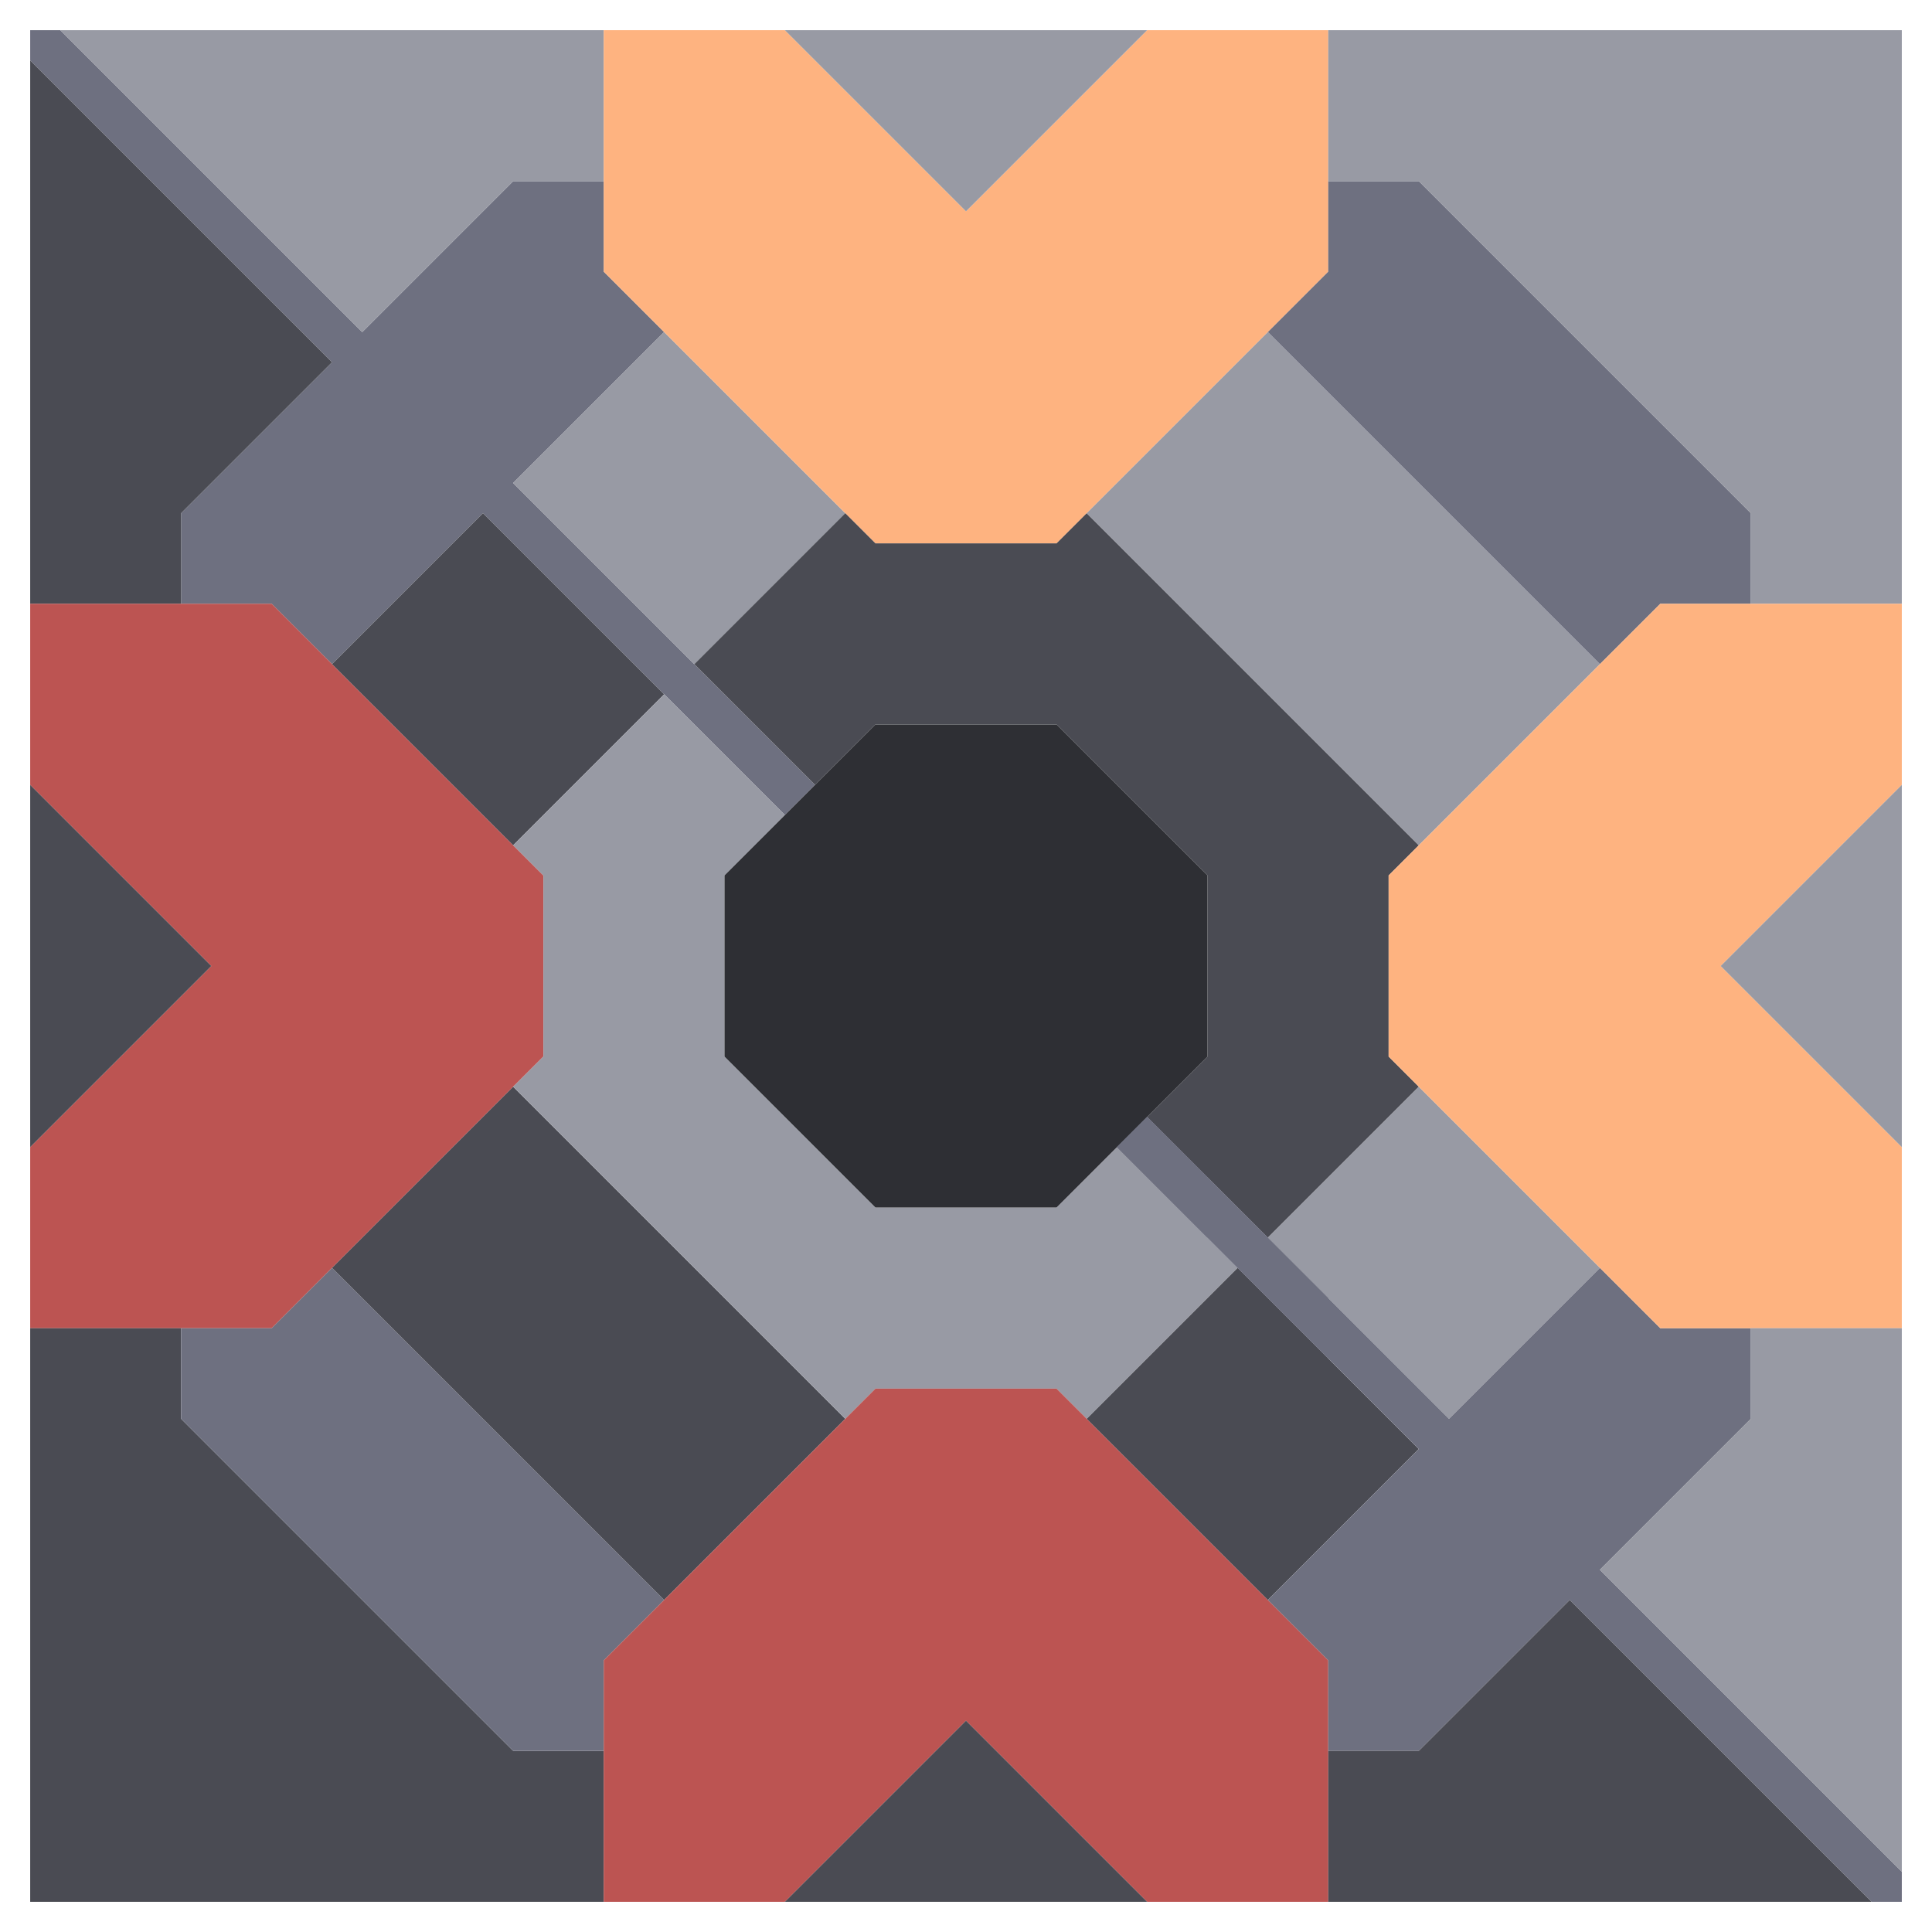 <svg xmlns="http://www.w3.org/2000/svg" width="32" height="32" style="fill-opacity:1;color-rendering:auto;color-interpolation:auto;text-rendering:auto;stroke:#000;stroke-linecap:square;stroke-miterlimit:10;shape-rendering:auto;stroke-opacity:1;fill:#000;stroke-dasharray:none;font-weight:400;stroke-width:1;font-family:&quot;Dialog&quot;;font-style:normal;stroke-linejoin:miter;font-size:12px;stroke-dashoffset:0;image-rendering:auto">
    <g style="stroke-linecap:round;fill:#6e7080;stroke:#6e7080">
        <path stroke="none" d="M.5 1V.5H1l5 5L8.5 3H10v1.5l1 1L8.5 8l5 5-.5.5-5-5L5.5 11l-1-1H3V8.5L5.5 6Z" style="stroke:none"/>
    </g>
    <g stroke="none" style="stroke-linecap:round;fill:#4a4b53;stroke:#4a4b53">
        <path d="M5.5 6 3 8.5V10H.5V1Z" style="stroke:none"/>
        <path d="M.5 13v-3h4L9 14.5v3L4.5 22h-4v-3l3-3Z" style="fill:#bc5452;stroke:none"/>
        <path d="m3.5 16-3 3v-6Z" style="stroke:none"/>
        <path d="M1 .5h9V3H8.5L6 5.5Z" style="fill:#989aa4;stroke:none"/>
        <path d="M3 23.5 8.5 29H10v2.5H.5V22H3Z" style="stroke:none"/>
        <path d="M3 23.5V22h1.5l1-1 5.5 5.5-1 1V29H8.5Z" style="fill:#6e7080;stroke:none"/>
        <path d="M5.5 11 8 8.5l3 3L8.5 14Zm0 10 3-3 5.5 5.5-3 3Z" style="stroke:none"/>
        <path d="M8.5 8 11 5.5l3 3-2.5 2.5Zm0 10 .5-.5v-3l-.5-.5 2.5-2.5 2 2-1 1v3l2.5 2.5h3l1-1 2 2-2.5 2.5-.5-.5h-3l-.5.5Z" style="fill:#989aa4;stroke:none"/>
        <path d="M10 4.5v-4h3l3 3 3-3h3v4L17.5 9h-3Z" style="fill:#feb380;stroke:none"/>
        <path d="M11.5 11 14 8.5l.5.5h3l.5-.5 5.5 5.5-.5.5v3l.5.5-2.5 2.5-2-2 1-1v-3L17.5 12h-3l-1 1Z" style="stroke:none"/>
        <path d="M12 17.5v-3l2.5-2.5h3l2.5 2.5v3L17.5 20h-3Z" style="fill:#2e2f34;stroke:none"/>
        <path d="M13 31.5h-3v-4l4.5-4.5h3l4.5 4.5v4h-3l-3-3Z" style="fill:#bc5452;stroke:none"/>
        <path d="M13 .5h6l-3 3Z" style="fill:#989aa4;stroke:none"/>
        <path d="M19 31.5h-6l3-3Z" style="stroke:none"/>
        <path d="m18 8.5 3-3 5.5 5.5-3 3Z" style="fill:#989aa4;stroke:none"/>
        <path d="m18 23.5 2.5-2.5 3 3-2.5 2.5Z" style="stroke:none"/>
        <path d="M20 20.5 18.5 19l.5-.5 1 1Zm1-15 1-1V3h1.5L29 8.5V10h-1.5l-1 1Z" style="fill:#6e7080;stroke:none"/>
        <path d="m21 20.5 2.5-2.5 3 3-2.5 2.5Z" style="fill:#989aa4;stroke:none"/>
        <path d="M22 22.5 18.5 19l.5-.5 3 3Z" style="fill:#6e7080;stroke:none"/>
        <path d="m21 26.5 2.5-2.5-5-5 .5-.5 5 5 2.5-2.5 1 1H29v1.5L26.5 26l5 5v.5H31l-5-5-2.5 2.5H22v-1.5Z" style="fill:#6e7080;stroke:none"/>
        <path d="M22 3V.5h9.5V10H29V8.5L23.5 3Z" style="fill:#989aa4;stroke:none"/>
        <path d="M23 17.5v-3l4.5-4.5h4v3l-3 3 3 3v3h-4Z" style="fill:#feb380;stroke:none"/>
        <path d="M31 31.5h-9V29h1.5l2.5-2.5Z" style="stroke:none"/>
        <path d="m26.5 26 2.5-2.5V22h2.5v9Zm2-10 3-3v6Z" style="fill:#989aa4;stroke:none"/>
    </g>
</svg>
